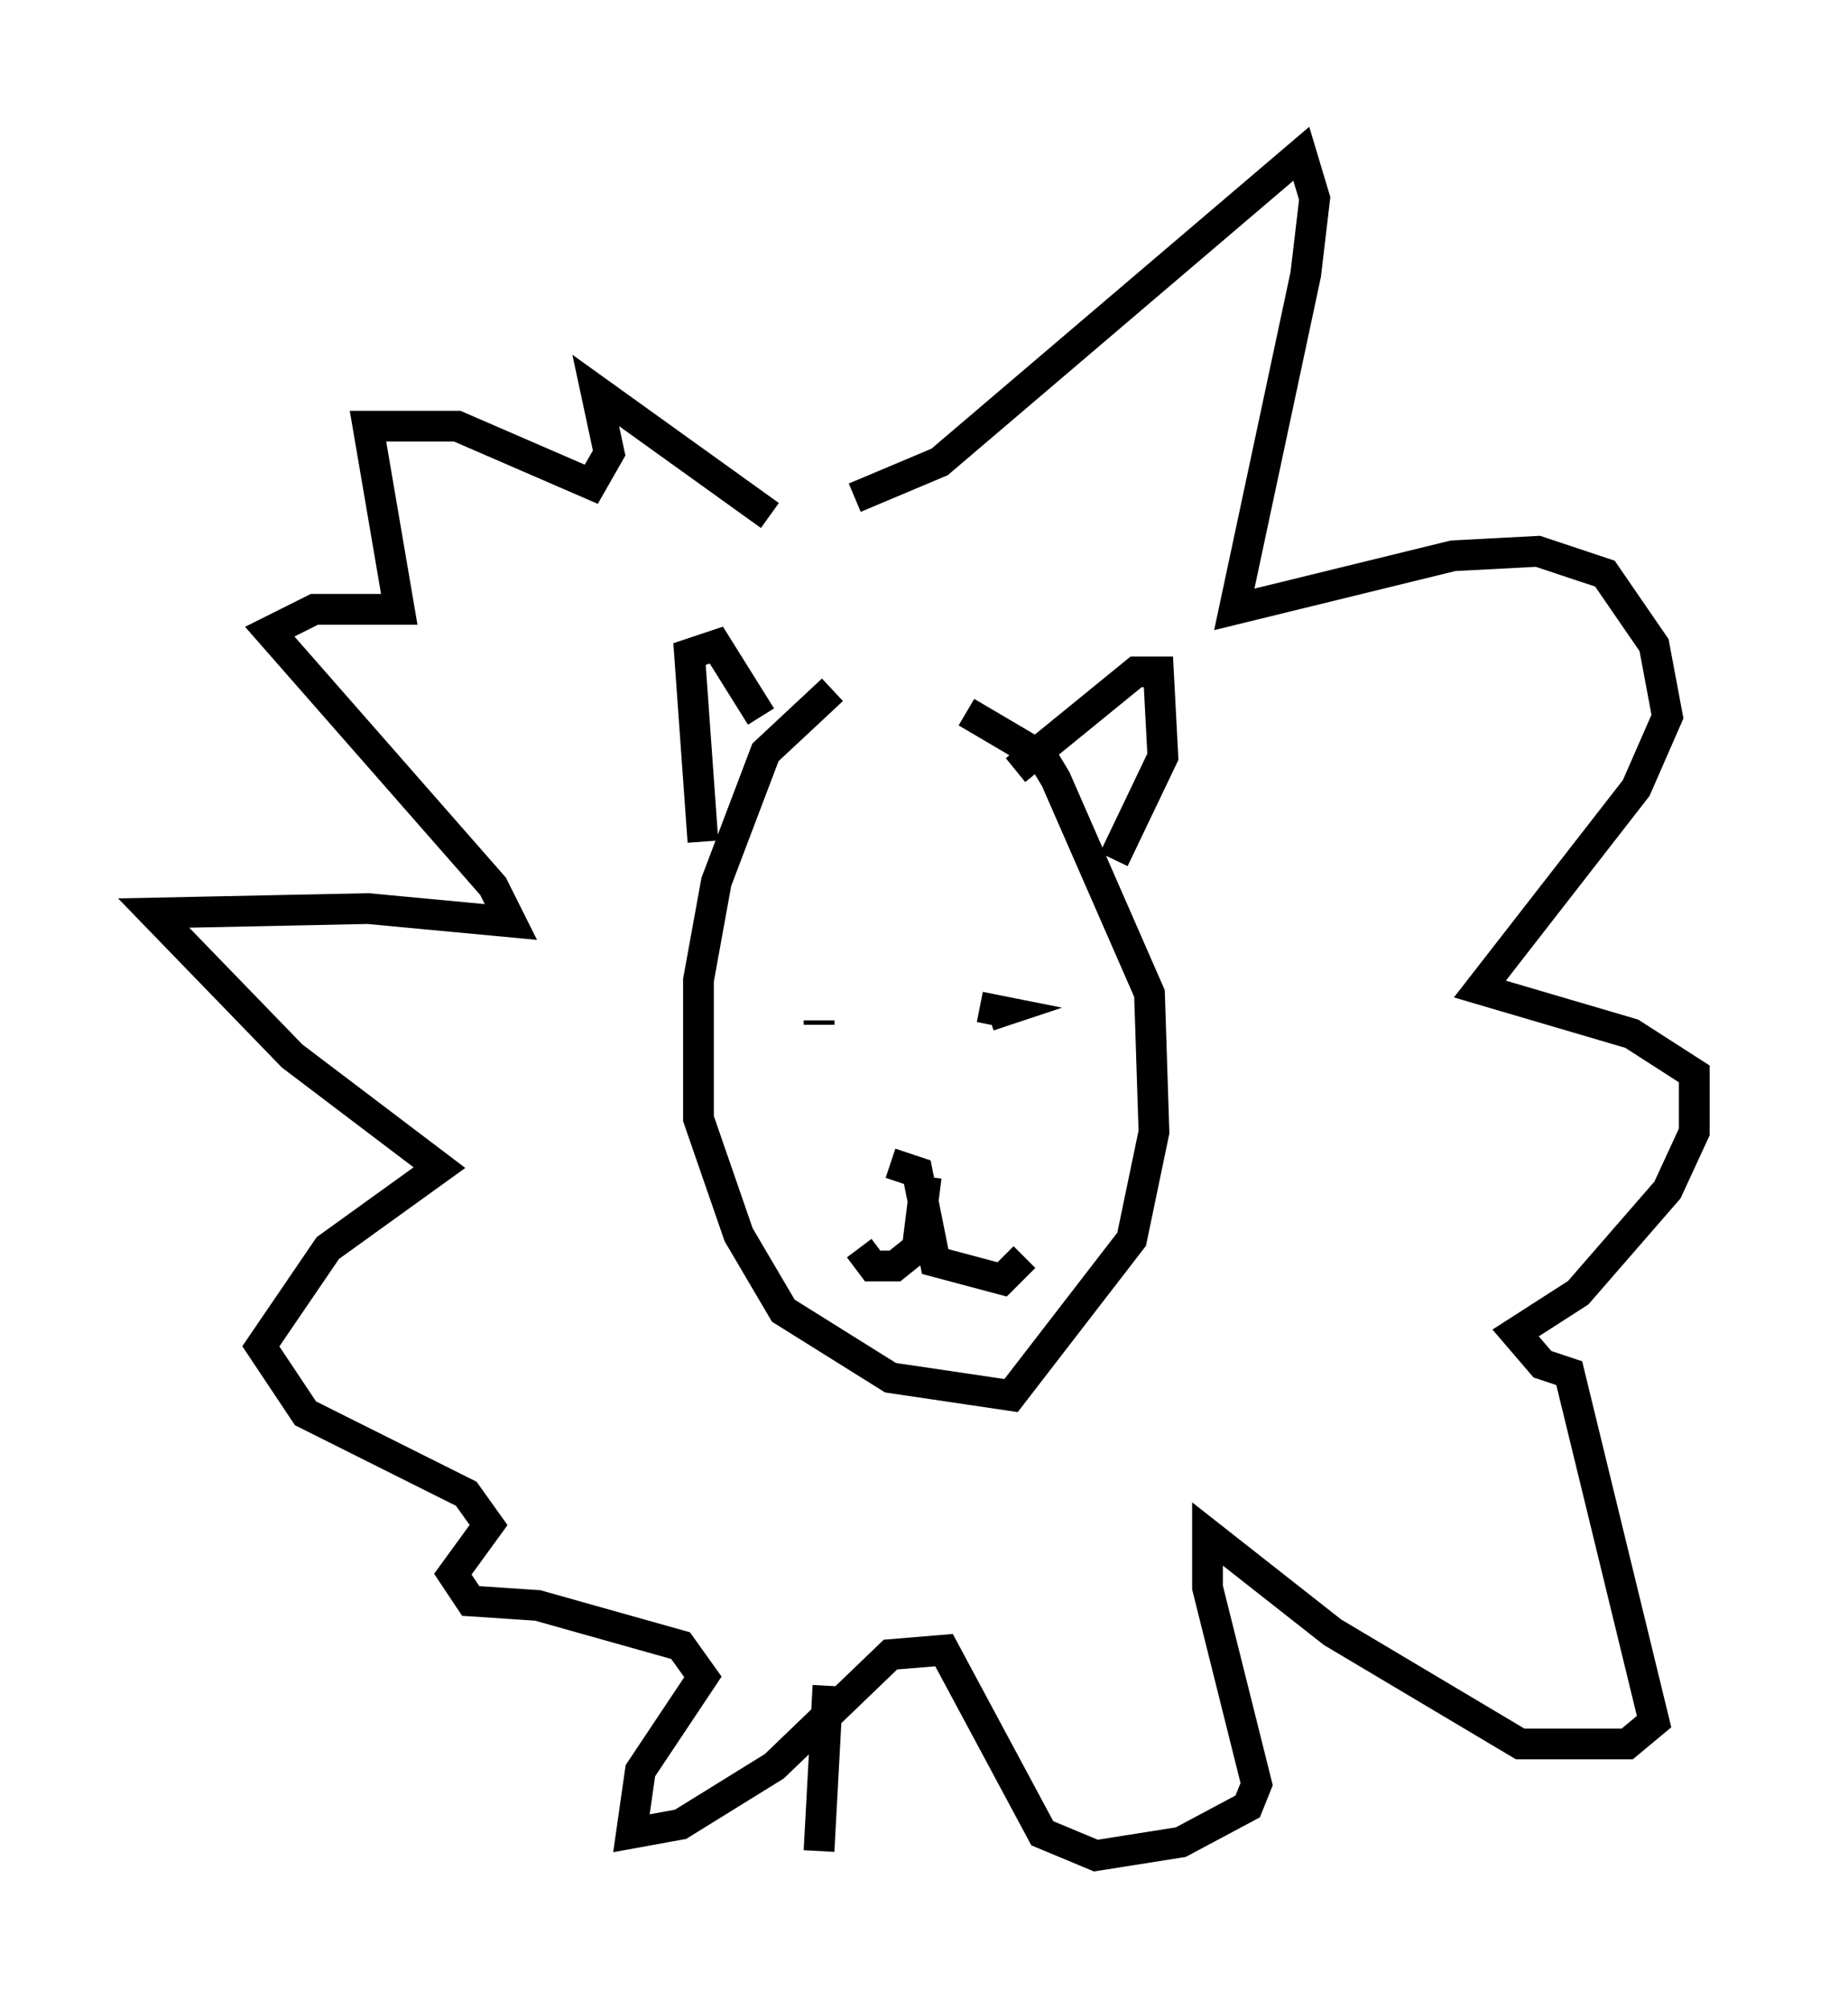 <?xml version="1.0" encoding="utf-8" ?>
<svg baseProfile="full" height="65.341" version="1.1" width="60.112" xmlns="http://www.w3.org/2000/svg" xmlns:ev="http://www.w3.org/2001/xml-events" xmlns:xlink="http://www.w3.org/1999/xlink"><defs /><rect fill="white" height="65.341" width="60.112" x="0" y="0" /><path d="M29.402, 22.14 m-2.324, 0.291 l-2.179, 2.034 -1.598, 4.212 l-0.581, 3.196 0.0, 4.503 l1.307, 3.777 1.453, 2.469 l3.486, 2.179 3.922, 0.581 l3.922, -5.084 0.726, -3.486 l-0.145, -4.503 -3.05, -6.972 l-0.436, -0.726 -2.469, -1.453 m-4.793, 10.022 l0.0, 0.145 m5.229, -0.581 l0.726, 0.145 -0.436, 0.145 m-3.196, 4.793 l0.872, 0.291 0.581, 2.905 l2.179, 0.581 0.726, -0.726 m-3.196, -2.615 l-0.291, 2.324 -0.726, 0.581 l-0.726, 0.0 -0.436, -0.581 m-5.084, -13.218 l-0.436, -6.101 0.872, -0.291 l1.453, 2.324 m8.279, 1.743 l3.922, -3.196 0.726, 0.0 l0.145, 2.76 -1.598, 3.341 m-8.425, -11.765 l2.76, -1.162 11.765, -10.022 l0.436, 1.453 -0.291, 2.469 l-2.324, 10.894 7.117, -1.743 l2.76, -0.145 2.179, 0.726 l1.598, 2.324 0.436, 2.324 l-1.017, 2.324 -5.084, 6.536 l4.939, 1.453 2.034, 1.307 l0.0, 1.888 -0.872, 1.888 l-2.905, 3.341 -2.034, 1.307 l0.872, 1.017 0.872, 0.291 l2.76, 11.33 -0.872, 0.726 l-3.486, 0.0 -6.101, -3.631 l-4.067, -3.196 0.0, 1.743 l1.598, 6.391 -0.291, 0.726 l-2.179, 1.162 -2.76, 0.436 l-1.743, -0.726 -3.196, -5.955 l-1.743, 0.145 -3.777, 3.631 l-3.05, 1.888 -1.598, 0.291 l0.291, -2.034 2.034, -3.05 l-0.726, -1.017 -4.648, -1.307 l-2.179, -0.145 -0.581, -0.872 l1.162, -1.598 -0.726, -1.017 l-5.229, -2.615 -1.453, -2.179 l2.179, -3.196 3.631, -2.615 l-4.793, -3.631 -4.503, -4.648 l6.972, -0.145 4.648, 0.436 l-0.581, -1.162 -7.263, -8.279 l1.453, -0.726 2.76, 0.0 l-1.017, -5.955 2.905, 0.0 l4.358, 1.888 0.581, -1.017 l-0.436, -2.034 5.665, 4.067 m1.598, 43.43 l0.291, -5.374 " fill="none" stroke="black" stroke-width="1" /></svg>